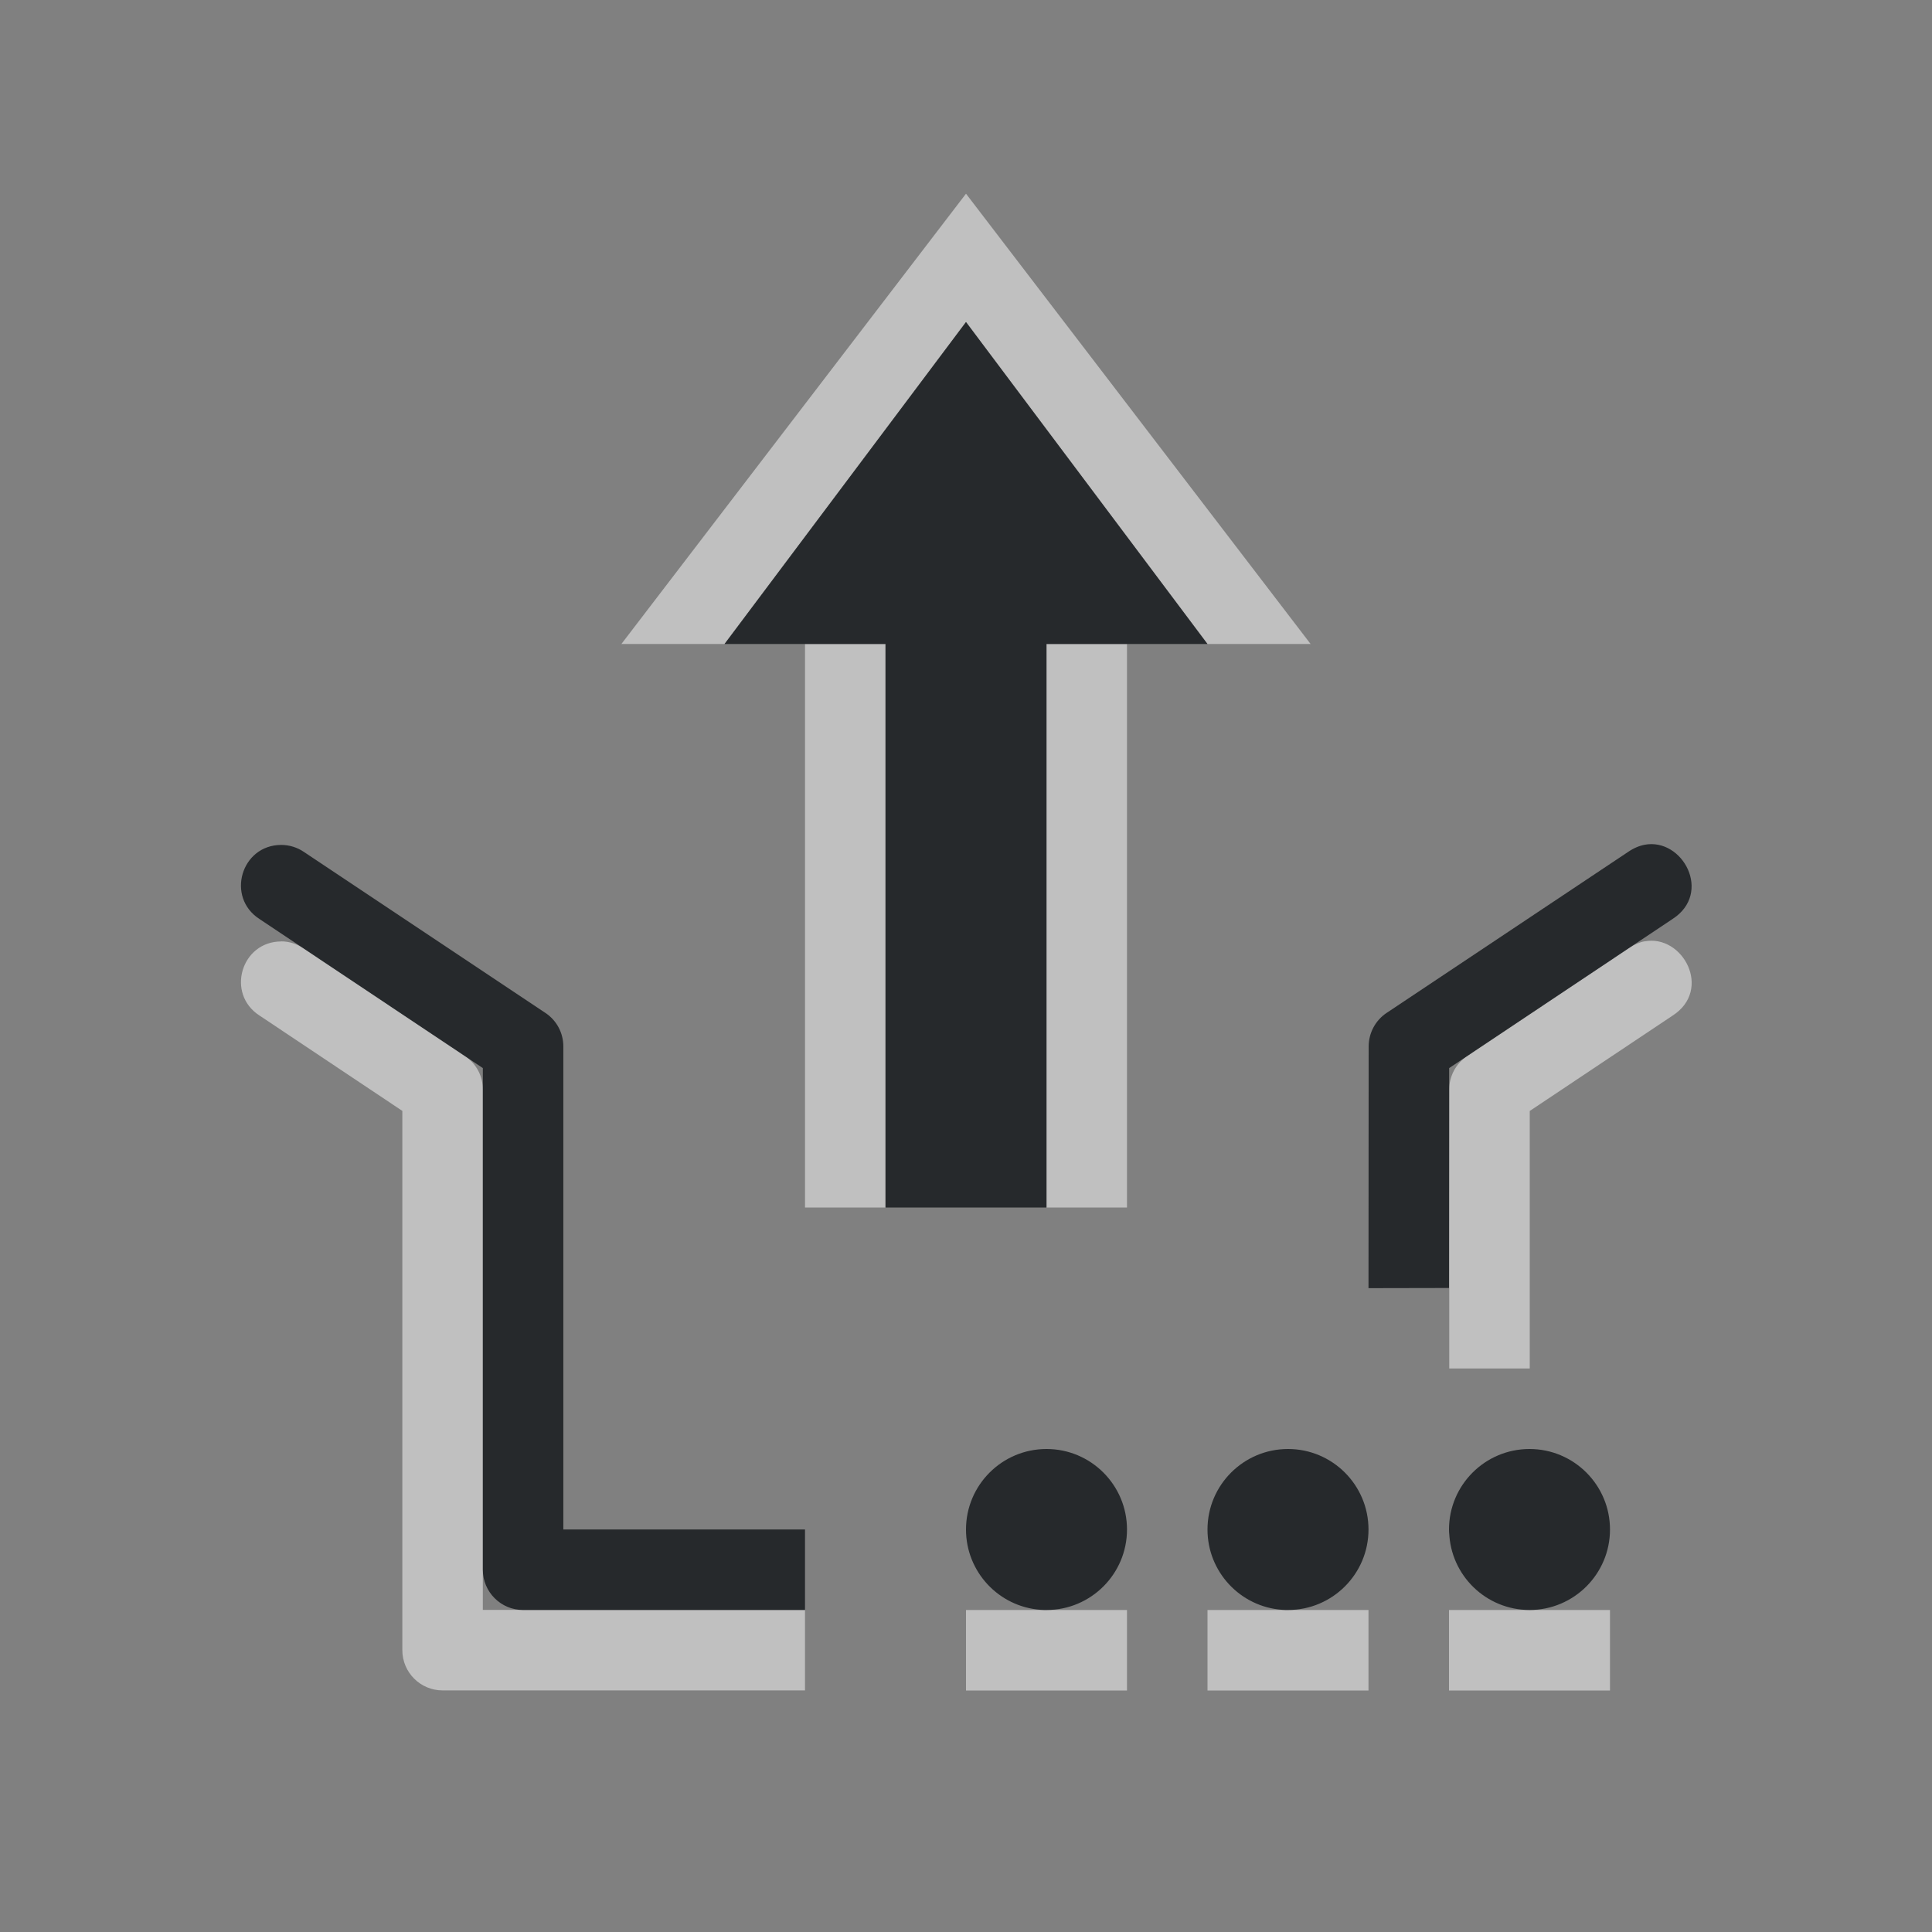 <?xml version="1.0" encoding="UTF-8"?>
<svg id="a" width="24" height="24" version="1.1" xmlns="http://www.w3.org/2000/svg" xmlns:cc="http://creativecommons.org/ns#" xmlns:dc="http://purl.org/dc/elements/1.1/" xmlns:rdf="http://www.w3.org/1999/02/22-rdf-syntax-ns#">
	<rect width="100%" height="100%" fill="#808080" stroke="none"/>
	<defs id="b">
		<style id="current-color-scheme" type="text/css">.ColorScheme-Text {color:#090d11;}.ColorScheme-Background{color:#ffffff;}</style>
	</defs>
	<path id="c" d="m12 2.406l-4.281 5.594h1.281l3-4 3 4h1.281l-4.281-5.594zm-2 5.594v7h1v-7h-1zm3 0v7h1v-7h-1zm7.43 3.693c-0.064 0.012-0.13 0.041-0.195 0.084l-2.019 1.348c-0.133 0.094-0.213 0.245-0.213 0.408v3.467h1v-3.199l1.775-1.185c0.498-0.321 0.127-1.012-0.348-0.922zm-16.936 0.002c-0.498 1e-4 -0.69 0.649-0.271 0.92l1.775 1.185v6.699c2.76e-5 0.276 0.224 0.5 0.5 0.5h4.502v-1h-3.502-0.5v-0.5-5.967c4.128e-4 -0.163-0.08-0.314-0.213-0.408l-2.016-1.344c-0.082-0.054-0.177-0.086-0.275-0.086zm8.506 8.305v1h2v-1h-2zm3 0v1h2v-1h-2zm3 0v1h2v-1h-2z" style="color:#ffffff;fill-opacity:.5;fill:currentColor"/>
	<path id="e" d="m12 4-3 4h2v7h2v-7h2zm8.43 6.494c-0.068 0.013-0.137 0.042-0.207 0.09l-3 2c-0.138 0.093-0.221 0.249-0.221 0.416l-0.002 3.002 1-0.002 2e-3 -2.732 2.775-1.852c0.498-0.321 0.127-1.012-0.348-0.922zm-16.936 2e-3c-0.498 9.9e-5 -0.69 0.649-0.271 0.92l2.775 1.852v6.232c2.76e-5 0.276 0.224 0.5 0.5 0.5h3.502v-1h-3.002v-6c4.228e-4 -0.167-0.082-0.323-0.221-0.416l-3-2c-0.083-0.057-0.182-0.088-0.283-0.088zm9.506 7.504c-0.552 0-1 0.448-1 1-2.74e-4 0.525 0.406 0.961 0.93 0.998 0.023 0.002 0.047 0.002 0.07 2e-3 0.552 0 1-0.448 1-1s-0.448-1-1-1zm3 0c-0.552 0-1 0.448-1 1-2.74e-4 0.525 0.406 0.961 0.93 0.998 0.023 0.002 0.047 0.002 0.07 2e-3 0.552 0 1-0.448 1-1s-0.448-1-1-1zm3 0c-0.552 0-1 0.448-1 1-1.74e-4 0.023 4.78e-4 0.047 2e-3 0.07v-0.037c0.018 0.539 0.459 0.966 0.998 0.967 0.552 0 1-0.448 1-1s-0.448-1-1-1z" style="color:#090d11;fill-opacity:.75;fill:currentColor"/>
</svg>
